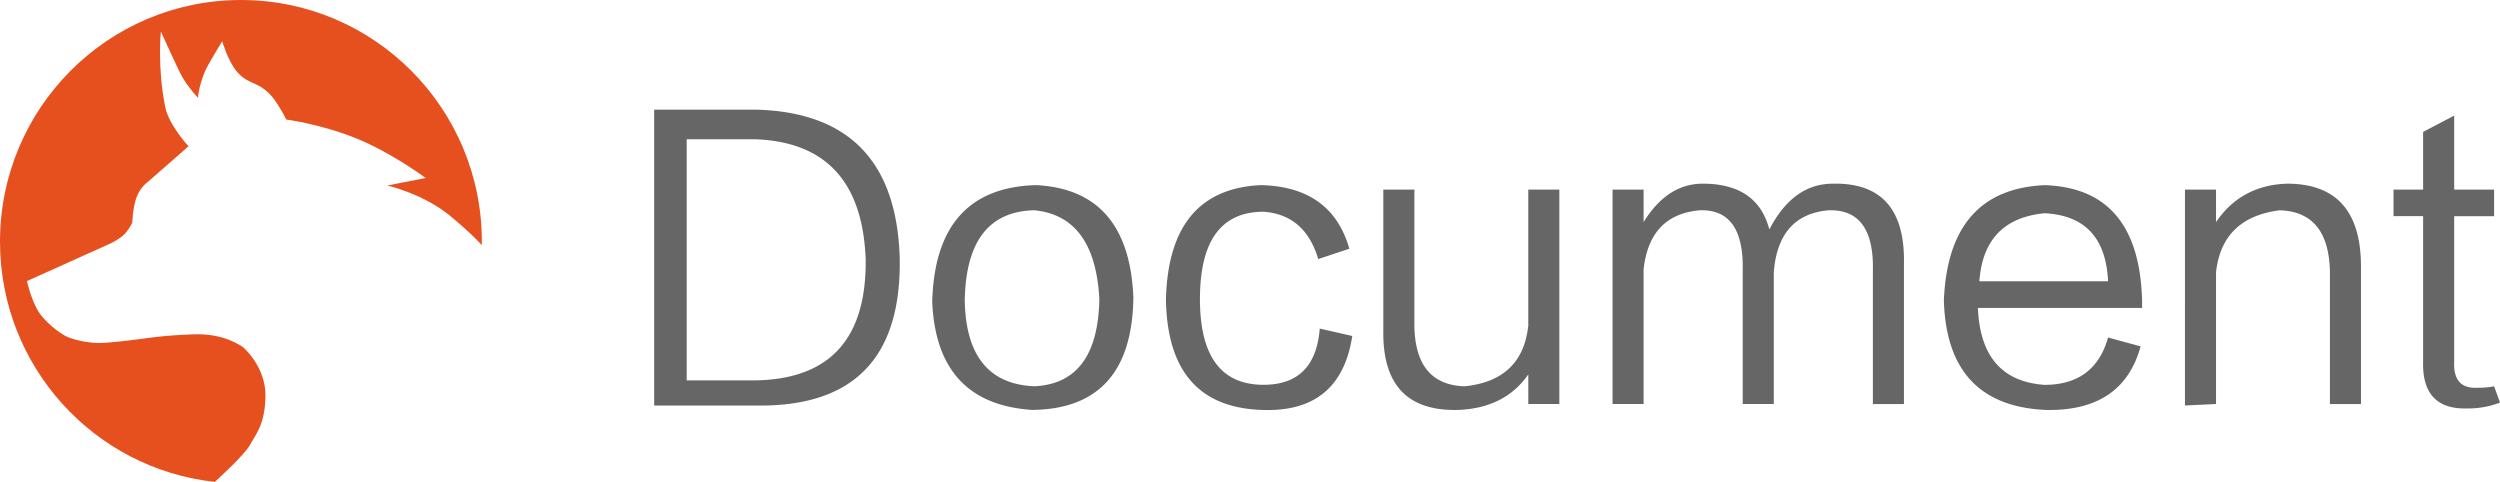 <svg xmlns="http://www.w3.org/2000/svg" width="145.26" height="28" viewBox="0 0 145.26 28"><g fill="#666"><path d="M43.854 23.562H38.01V6.374h6.016c5.328.172 8.078 3.037 8.25 8.594.114 5.844-2.693 8.708-8.422 8.594zm.086-15.47H39.9v14.01h3.954c4.354-.058 6.502-2.407 6.445-7.048-.173-4.47-2.293-6.79-6.36-6.96zM60.01 23.82c-3.725-.23-5.672-2.32-5.844-6.274.114-4.41 2.12-6.674 6.016-6.79 3.61.173 5.5 2.35 5.672 6.532-.058 4.297-2.006 6.474-5.844 6.53zm.086-11.602c-2.636.058-3.982 1.805-4.04 5.242.058 3.21 1.404 4.87 4.04 4.984 2.463-.114 3.724-1.805 3.78-5.07-.17-3.208-1.43-4.927-3.78-5.156zM73.417 12.304c-2.464 0-3.695 1.69-3.695 5.07 0 3.323 1.23 4.984 3.695 4.984 2.005 0 3.094-1.088 3.266-3.266l1.89.43c-.458 2.98-2.205 4.41-5.24 4.297-3.668-.116-5.53-2.264-5.587-6.446.114-4.24 1.947-6.445 5.5-6.617 2.75.058 4.47 1.29 5.156 3.695l-1.805.602c-.516-1.72-1.577-2.635-3.18-2.75zM88.8 11.015h1.804v12.46H88.8v-1.718c-.918 1.317-2.293 2.005-4.126 2.063-2.922.057-4.354-1.49-4.297-4.64v-8.165h1.805v7.992c.057 2.234 1.03 3.38 2.922 3.438 2.234-.23 3.466-1.403 3.695-3.523v-7.907zM110.627 15.312v8.164h-1.805v-7.734c.057-2.406-.803-3.58-2.578-3.523-1.948.17-3.008 1.374-3.18 3.608v7.648h-1.805v-7.734c.056-2.406-.774-3.58-2.493-3.523-1.948.17-3.037 1.317-3.266 3.437v7.82h-1.804V11.015H95.5v1.89c.917-1.488 2.064-2.233 3.44-2.233 2.118 0 3.407.89 3.866 2.664.916-1.775 2.148-2.664 3.695-2.664 2.81-.058 4.184 1.49 4.127 4.64zM122.487 19.61l1.89.515c-.687 2.52-2.52 3.752-5.5 3.695-3.838-.172-5.814-2.29-5.93-6.36.173-4.296 2.12-6.53 5.845-6.702 3.666.115 5.557 2.35 5.672 6.703v.43h-9.54c.115 2.81 1.404 4.298 3.868 4.47 1.947 0 3.18-.917 3.695-2.75zm-7.477-3.267h7.477c-.115-2.52-1.347-3.838-3.695-3.953-2.35.23-3.61 1.547-3.782 3.953zM137.182 15.484v7.992h-1.805v-7.734c-.058-2.29-1.03-3.466-2.922-3.523-2.234.286-3.467 1.49-3.695 3.608v7.648l-1.805.086V11.015h1.805v1.89c.974-1.43 2.35-2.176 4.125-2.233 2.865 0 4.297 1.604 4.297 4.812zM144.917 22.444l.344.945a5.05 5.05 0 0 1-1.89.343c-1.776.057-2.636-.86-2.578-2.75V12.56h-1.72v-1.545h1.72V7.663l1.805-.945v4.297h2.32v1.547h-2.32v8.422c-.058 1.09.4 1.604 1.375 1.547.343 0 .657-.028.945-.086z"/></g><path fill="#E6501E" d="M14.508 25.875c.32-.586.894-1.184.917-2.863.023-1.678-1.26-2.828-1.353-2.874-.092-.046-1.043-.77-2.785-.713-1.742.057-2.694.218-3.244.287-.55.07-1.697.218-2.315.218-.62 0-1.502-.195-1.89-.39-.39-.196-1.32-.872-1.71-1.62s-.56-1.59-.56-1.59l4.928-2.218s.585-.3.825-.598.368-.586.368-.586.023-.897.252-1.483c.23-.586.62-.85.62-.85L10.954 8.5S9.813 7.266 9.602 6.226c-.47-2.314-.255-4.398-.255-4.398s1.004 2.228 1.238 2.635c.36.627.92 1.224.92 1.224s.013-.58.4-1.53c.148-.36 1.004-1.762 1.004-1.762s.335 1.13.817 1.717c.353.43.588.535 1.205.818.722.332 1.1.94 1.49 1.615.074.13.217.402.217.402s1.94.245 4.014 1.073 4.08 2.322 4.08 2.322l-2.225.437s2.108.482 3.67 1.78c1.308 1.09 1.81 1.676 1.82 1.69-.002-.07 0-.14 0-.21C28 6.287 21.732 0 14 0S0 6.286 0 14.04C0 21.28 5.464 27.24 12.483 28c.016-.015 1.706-1.542 2.025-2.125z"/></svg>